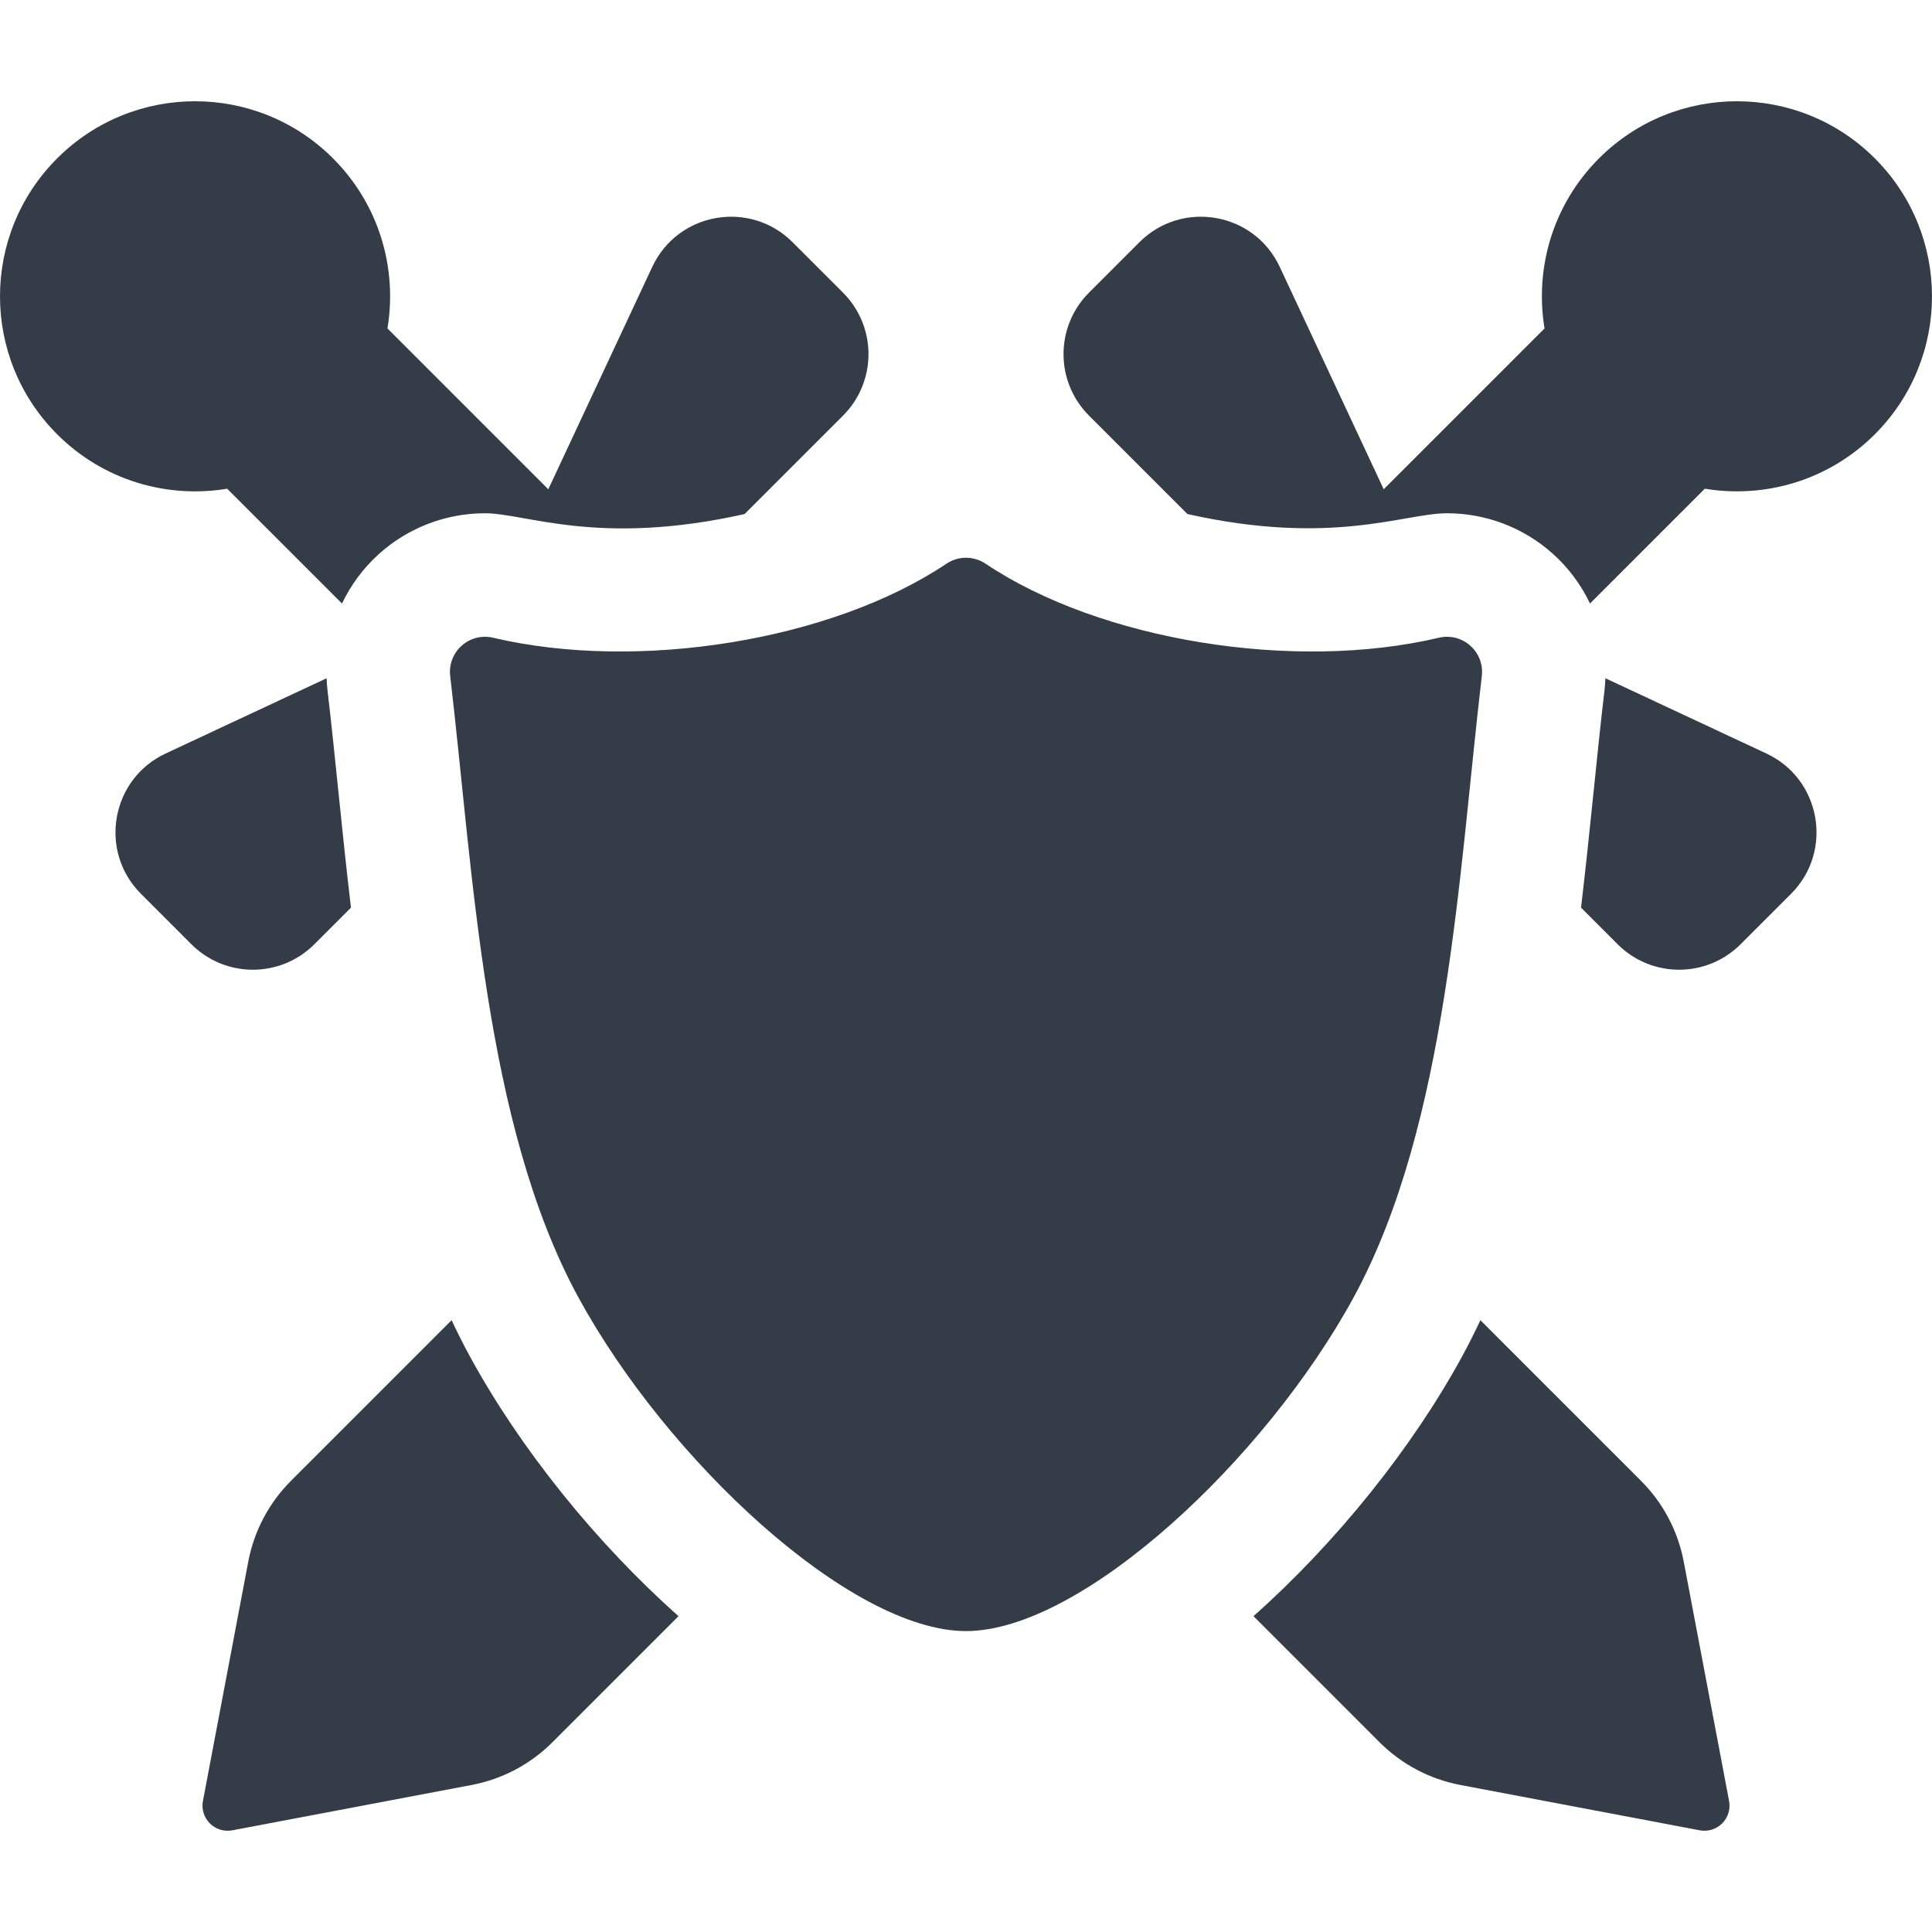 <svg version="1.1" xmlns="http://www.w3.org/2000/svg" viewBox="0 0 295.771 295.771" xmlns:xlink="http://www.w3.org/1999/xlink" enable-background="new 0 0 295.771 295.771" fill="#343d47">
  <g>
    <path d="m257.764,239.071c-0.888-4.686-3.166-8.996-6.538-12.368l-24.592-24.592c-0.88,1.871-1.804,3.714-2.786,5.518-7.652,14.052-19.286,28.536-31.951,39.791l19.306,19.306c3.372,3.372 7.682,5.651 12.368,6.538l36.641,6.94c1.249,0.237 2.535-0.16 3.434-1.059 0.899-0.899 1.296-2.185 1.059-3.434l-6.941-36.64z"/>
    <path d="m48.13,144.555l5.6-5.6c-1.401-11.826-2.394-23.133-3.589-33.25-0.074-0.625-0.114-1.248-0.139-1.871l-24.648,11.522c-8.353,3.905-10.307,14.947-3.777,21.477l7.722,7.722c5.2,5.2 13.631,5.2 18.831-2.84217e-14z"/>
    <path d="m34.78,74.817c10.283,10.283 10.995,10.995 17.577,17.576 1.37-2.869 3.298-5.484 5.735-7.657 4.454-3.972 10.193-6.16 16.16-6.159 6.309,0 17.341,5.135 39.739,0.118l15.065-15.065c5.2-5.2 5.2-13.631 0-18.83l-7.723-7.722c-6.514-6.515-17.558-4.607-21.477,3.777l-15.917,34.047c-13.684-13.684-10.738-10.738-24.622-24.622 1.525-9.186-1.247-18.946-8.334-26.033-11.663-11.663-30.573-11.663-42.236,0-11.663,11.663-11.663,30.573 0,42.236 7.087,7.086 16.847,9.858 26.033,8.334z"/>
    <path d="m71.923,207.629c-0.982-1.804-1.906-3.647-2.786-5.518l-24.592,24.592c-3.372,3.372-5.651,7.682-6.538,12.368l-6.94,36.641c-0.237,1.249 0.16,2.535 1.059,3.434 0.899,0.899 2.184,1.295 3.433,1.059l36.641-6.94c4.686-0.888 8.996-3.166 12.368-6.538l19.306-19.306c-12.664-11.256-24.299-25.739-31.951-39.792z"/>
    <path d="m270.418,115.356l-24.648-11.522c-0.025,0.623-0.065,1.247-0.139,1.872-1.196,10.12-2.187,21.422-3.589,33.249l5.6,5.6c5.2,5.2 13.63,5.2 18.83,0l7.723-7.722c6.519-6.52 4.59-17.566-3.777-21.477z"/>
    <path d="m287.024,24.247c-11.663-11.663-30.573-11.663-42.236,0-7.086,7.086-9.859,16.847-8.334,26.032-13.885,13.885-10.939,10.939-24.622,24.623l-15.916-34.049c-3.924-8.395-14.971-10.283-21.477-3.777l-7.722,7.722c-5.2,5.2-5.2,13.631 0,18.83l15.065,15.065c22.177,4.968 33.168-0.118 39.737-0.118 5.967,0 11.707,2.188 16.161,6.16 2.437,2.173 4.365,4.788 5.735,7.657 6.612-6.612 7.22-7.22 17.577-17.577 9.186,1.525 18.946-1.247 26.033-8.334 11.662-11.661 11.662-30.571-0.001-42.234z"/>
    <path d="m226.853,103.487c0.206-1.741-0.451-3.472-1.759-4.638-1.313-1.171-3.11-1.621-4.809-1.22-22.178,5.242-51.859,0.435-69.407-11.332-0.905-0.607-1.948-0.91-2.992-0.91-1.044,0-2.087,0.303-2.992,0.91-17.56,11.775-47.249,16.569-69.407,11.332-1.702-0.402-3.499,0.049-4.81,1.218-1.308,1.167-1.964,2.899-1.759,4.64 3.549,30.038 5.187,68.611 19.611,95.1 13.561,24.906 41.652,51.117 59.357,51.117 17.705,0 45.795-26.212 59.356-51.117 14.424-26.49 16.062-65.063 19.611-95.1z"/>
  </g>
</svg>
